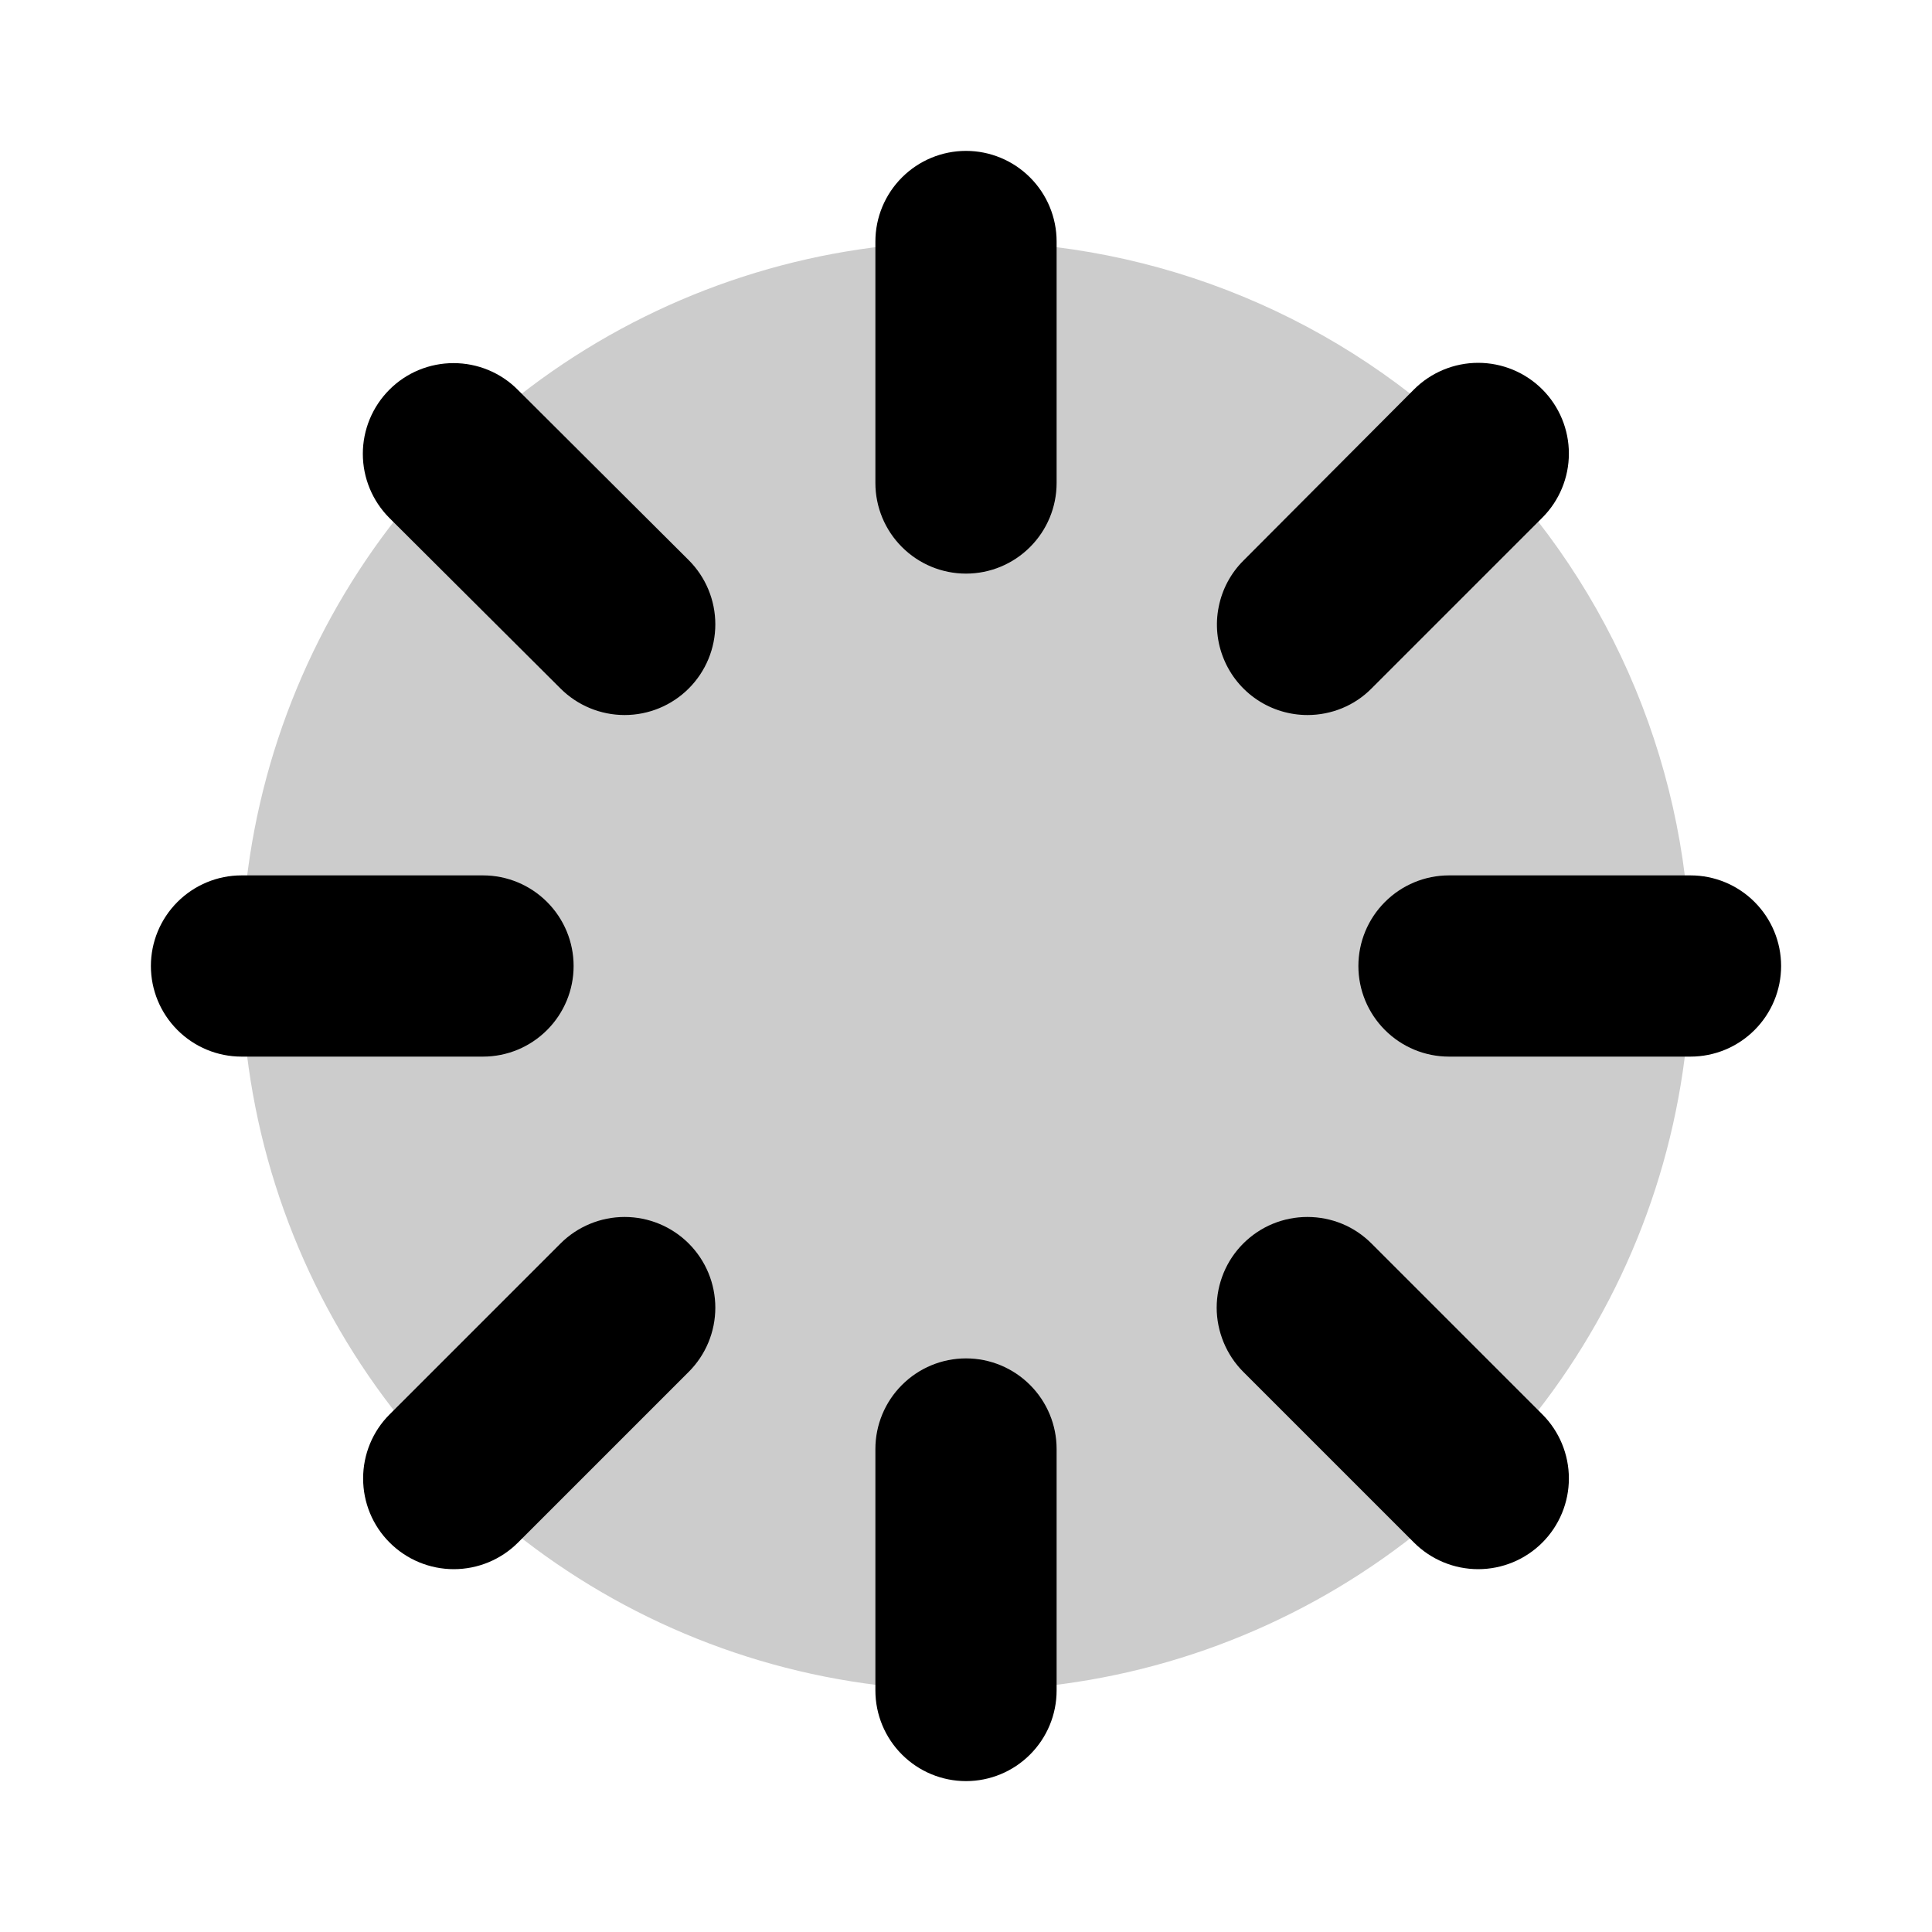 <svg xmlns="http://www.w3.org/2000/svg" width="20" height="20" fill="none" viewBox="0 0 20 20"><path fill="currentColor" d="M10.938 2.5V5C10.938 5.249 10.839 5.487 10.663 5.663C10.487 5.839 10.249 5.938 10 5.938C9.751 5.938 9.513 5.839 9.337 5.663C9.161 5.487 9.062 5.249 9.062 5V2.5C9.062 2.251 9.161 2.013 9.337 1.837C9.513 1.661 9.751 1.562 10 1.562C10.249 1.562 10.487 1.661 10.663 1.837C10.839 2.013 10.938 2.251 10.938 2.5ZM13.535 7.402C13.658 7.402 13.78 7.378 13.894 7.331C14.008 7.284 14.111 7.215 14.198 7.127L15.966 5.359C16.142 5.183 16.241 4.944 16.241 4.695C16.241 4.446 16.142 4.207 15.966 4.031C15.79 3.855 15.551 3.756 15.302 3.756C15.053 3.756 14.814 3.855 14.638 4.031L12.873 5.802C12.741 5.933 12.652 6.1 12.616 6.282C12.579 6.463 12.598 6.652 12.669 6.823C12.74 6.995 12.86 7.141 13.014 7.244C13.168 7.347 13.35 7.402 13.535 7.402ZM17.5 9.062H15C14.751 9.062 14.513 9.161 14.337 9.337C14.161 9.513 14.062 9.751 14.062 10C14.062 10.249 14.161 10.487 14.337 10.663C14.513 10.839 14.751 10.938 15 10.938H17.5C17.749 10.938 17.987 10.839 18.163 10.663C18.339 10.487 18.438 10.249 18.438 10C18.438 9.751 18.339 9.513 18.163 9.337C17.987 9.161 17.749 9.062 17.5 9.062ZM14.198 12.873C14.111 12.786 14.008 12.716 13.894 12.669C13.78 12.622 13.658 12.598 13.534 12.598C13.411 12.598 13.289 12.622 13.175 12.669C13.061 12.716 12.957 12.786 12.87 12.873C12.783 12.96 12.714 13.063 12.667 13.177C12.62 13.291 12.595 13.413 12.595 13.537C12.595 13.66 12.62 13.782 12.667 13.896C12.714 14.01 12.783 14.114 12.87 14.201L14.638 15.969C14.814 16.145 15.053 16.244 15.302 16.244C15.551 16.244 15.79 16.145 15.966 15.969C16.142 15.793 16.241 15.554 16.241 15.305C16.241 15.056 16.142 14.817 15.966 14.641L14.198 12.873ZM10 14.062C9.751 14.062 9.513 14.161 9.337 14.337C9.161 14.513 9.062 14.751 9.062 15V17.5C9.062 17.749 9.161 17.987 9.337 18.163C9.513 18.339 9.751 18.438 10 18.438C10.249 18.438 10.487 18.339 10.663 18.163C10.839 17.987 10.938 17.749 10.938 17.5V15C10.938 14.751 10.839 14.513 10.663 14.337C10.487 14.161 10.249 14.062 10 14.062ZM5.802 12.873L4.034 14.641C3.857 14.817 3.759 15.056 3.759 15.305C3.759 15.554 3.857 15.793 4.034 15.969C4.21 16.145 4.449 16.244 4.698 16.244C4.947 16.244 5.186 16.145 5.362 15.969L7.13 14.201C7.306 14.025 7.405 13.786 7.405 13.537C7.405 13.288 7.306 13.049 7.13 12.873C6.954 12.697 6.715 12.598 6.466 12.598C6.217 12.598 5.978 12.697 5.802 12.873ZM5.938 10C5.938 9.751 5.839 9.513 5.663 9.337C5.487 9.161 5.249 9.062 5 9.062H2.5C2.251 9.062 2.013 9.161 1.837 9.337C1.661 9.513 1.562 9.751 1.562 10C1.562 10.249 1.661 10.487 1.837 10.663C2.013 10.839 2.251 10.938 2.5 10.938H5C5.249 10.938 5.487 10.839 5.663 10.663C5.839 10.487 5.938 10.249 5.938 10ZM5.359 4.034C5.183 3.857 4.944 3.759 4.695 3.759C4.446 3.759 4.207 3.857 4.031 4.034C3.855 4.21 3.756 4.449 3.756 4.698C3.756 4.947 3.855 5.186 4.031 5.362L5.802 7.127C5.978 7.303 6.217 7.402 6.466 7.402C6.715 7.402 6.954 7.303 7.13 7.127C7.306 6.951 7.405 6.712 7.405 6.463C7.405 6.214 7.306 5.975 7.13 5.799L5.359 4.034Z"/><path fill="currentColor" d="M17.5 10C17.5 11.483 17.06 12.933 16.236 14.167C15.412 15.4 14.241 16.361 12.87 16.929C11.5 17.497 9.992 17.645 8.537 17.356C7.082 17.067 5.746 16.352 4.697 15.303C3.648 14.254 2.933 12.918 2.644 11.463C2.355 10.008 2.503 8.5 3.071 7.13C3.639 5.759 4.6 4.588 5.833 3.764C7.067 2.94 8.517 2.5 10 2.5C11.989 2.5 13.897 3.29 15.303 4.697C16.71 6.103 17.5 8.011 17.5 10Z" opacity=".2"/></svg>